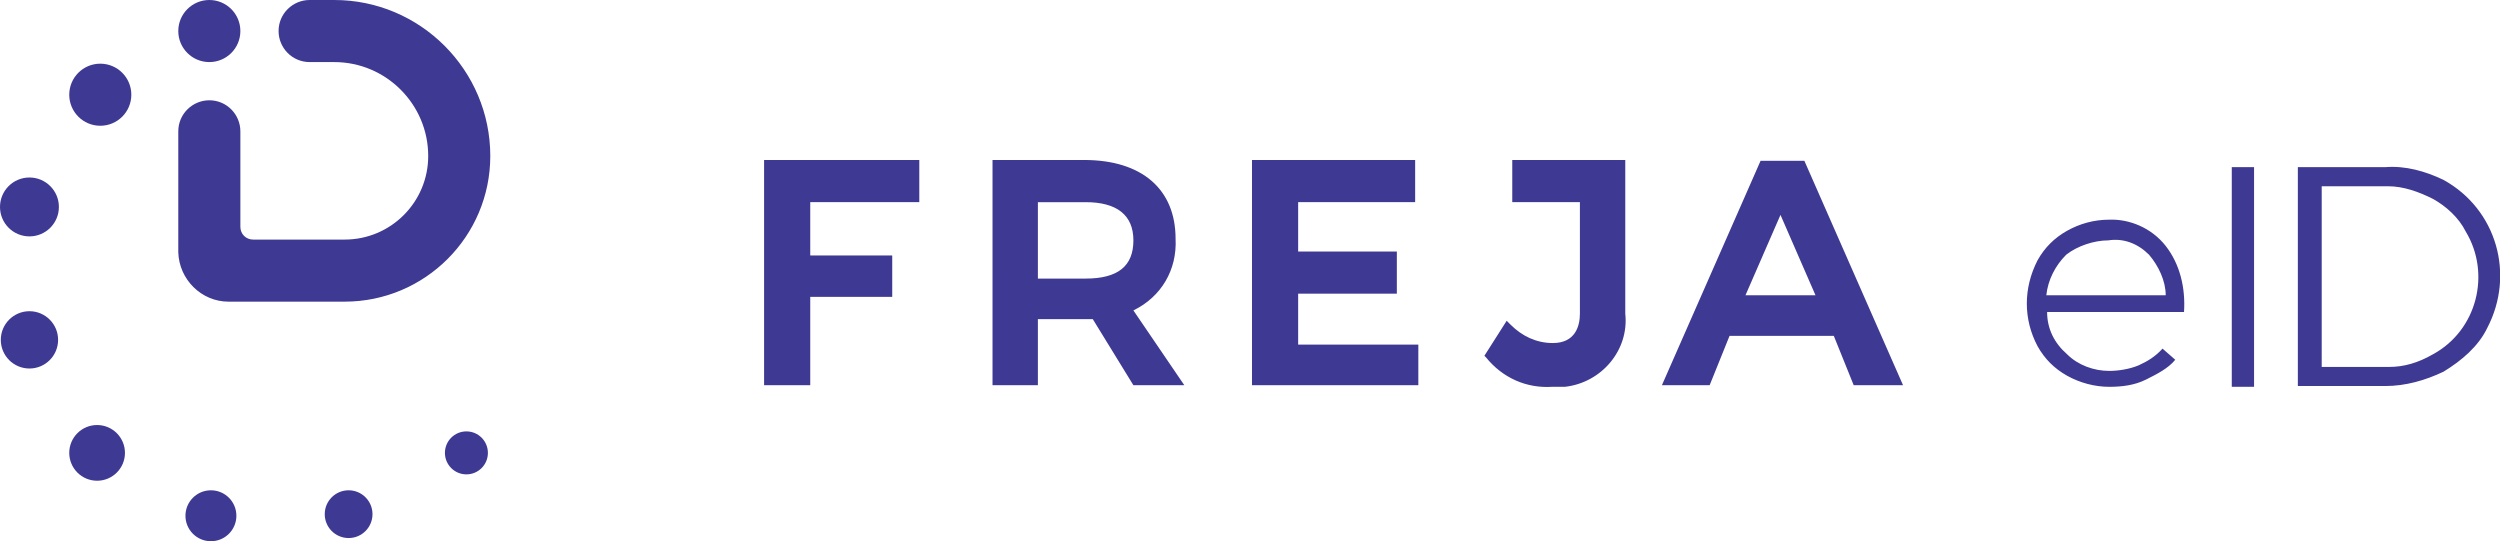 <svg xmlns="http://www.w3.org/2000/svg" viewBox="0 0 314.1 68" class="FrejaEidButton_icon_mdLrU"><g fill="#3E3A94"><path d="M272.1 30.9c1.8 2.3 2.5 5.3 2.3 8.3h-17.2c0 2.1.9 3.9 2.5 5.3 1.4 1.4 3.4 2.1 5.3 2.1 1.1 0 2.5-.2 3.7-.7 1.1-.5 2.1-1.1 3-2.1l1.6 1.4c-.9 1.1-2.3 1.8-3.7 2.5-1.4.7-3 .9-4.6.9-1.8 0-3.7-.5-5.3-1.4-1.6-.9-2.8-2.1-3.7-3.7-1.8-3.4-1.8-7.3 0-10.8.9-1.6 2.1-2.8 3.7-3.7 1.6-.9 3.4-1.4 5.3-1.4 2.5-.1 5.3 1 7.1 3.3zm0 6.2c0-1.8-.9-3.7-2.1-5.1-1.4-1.4-3.2-2.1-5.1-1.8-1.8 0-3.9.7-5.3 1.8-1.4 1.4-2.3 3.2-2.5 5.1h15zm8.3-16.1h2.8v27.6h-2.8V21zm26.6 1.6c6.7 3.7 9 11.9 5.5 18.6-1.1 2.3-3.2 4.1-5.5 5.5-2.3 1.1-4.8 1.8-7.3 1.8h-11V21h11c2.5-.2 5 .5 7.3 1.6zm-1.3 21.9c5.5-3 7.3-10.1 4.1-15.4-.9-1.8-2.5-3.2-4.1-4.1-1.8-.9-3.7-1.6-5.7-1.6h-8.3v22.7h8.5c1.8 0 3.6-.5 5.5-1.6zM96 48.4V20.1h19.5v5.3h-13.7v6.7h10.3v5.2h-10.3v11.1zm46.4 0l-5.1-8.3h-6.9v8.3h-5.7V20.1h11.5c7.3 0 11.5 3.7 11.5 9.9.2 3.9-1.8 7.3-5.3 9l6.4 9.4h-6.4zm-6-13.4c4.1 0 6-1.6 6-4.8s-2.1-4.8-6-4.8h-6V35h6zm20.9 13.4V20.1h20.5v5.3h-14.7v6.2h12.4v5.3h-12.4v6.4h15.1v5.1zm37.7.2c-3.2.2-6.2-1.1-8.3-3.7l-.2-.2 2.8-4.4.5.5c1.4 1.4 3.2 2.3 5.3 2.3 2.8 0 3.4-2.1 3.4-3.7v-14H190v-5.3h14.2v19.3c.5 4.6-3 8.7-7.6 9.2H195zm37.9-.2l-2.5-6.2h-13.1l-2.5 6.2h-6l12.4-28.2h5.5l12.4 28.2h-6.2zm-4.8-11.3L223.7 27l-4.4 10.1h8.8zm-184.8.8H28.7c-3.4 0-6.2-2.8-6.3-6.2V16.5c0-2.2 1.8-3.9 3.9-3.9 2.2 0 3.9 1.8 3.9 3.9v12c0 .9.7 1.6 1.6 1.6h11.5c5.8 0 10.5-4.7 10.5-10.5 0-6.5-5.3-11.8-11.8-11.8h-3.1C36.7 7.8 35 6 35 3.9 35 1.7 36.8 0 38.9 0H42c10.8 0 19.6 8.8 19.6 19.6 0 10.1-8.2 18.3-18.3 18.3z"/><circle cx="26.3" cy="3.9" r="3.9"/><circle cx="3.7" cy="26" r="3.7"/><circle cx="3.7" cy="42.7" r="3.6"/><circle cx="12.6" cy="11.9" r="3.9"/><circle cx="12.2" cy="56.9" r="3.5"/><circle cx="58.6" cy="56.9" r="2.7"/><circle cx="26.5" cy="64.8" r="3.2"/><circle cx="43.8" cy="64.6" r="3"/></g></svg>